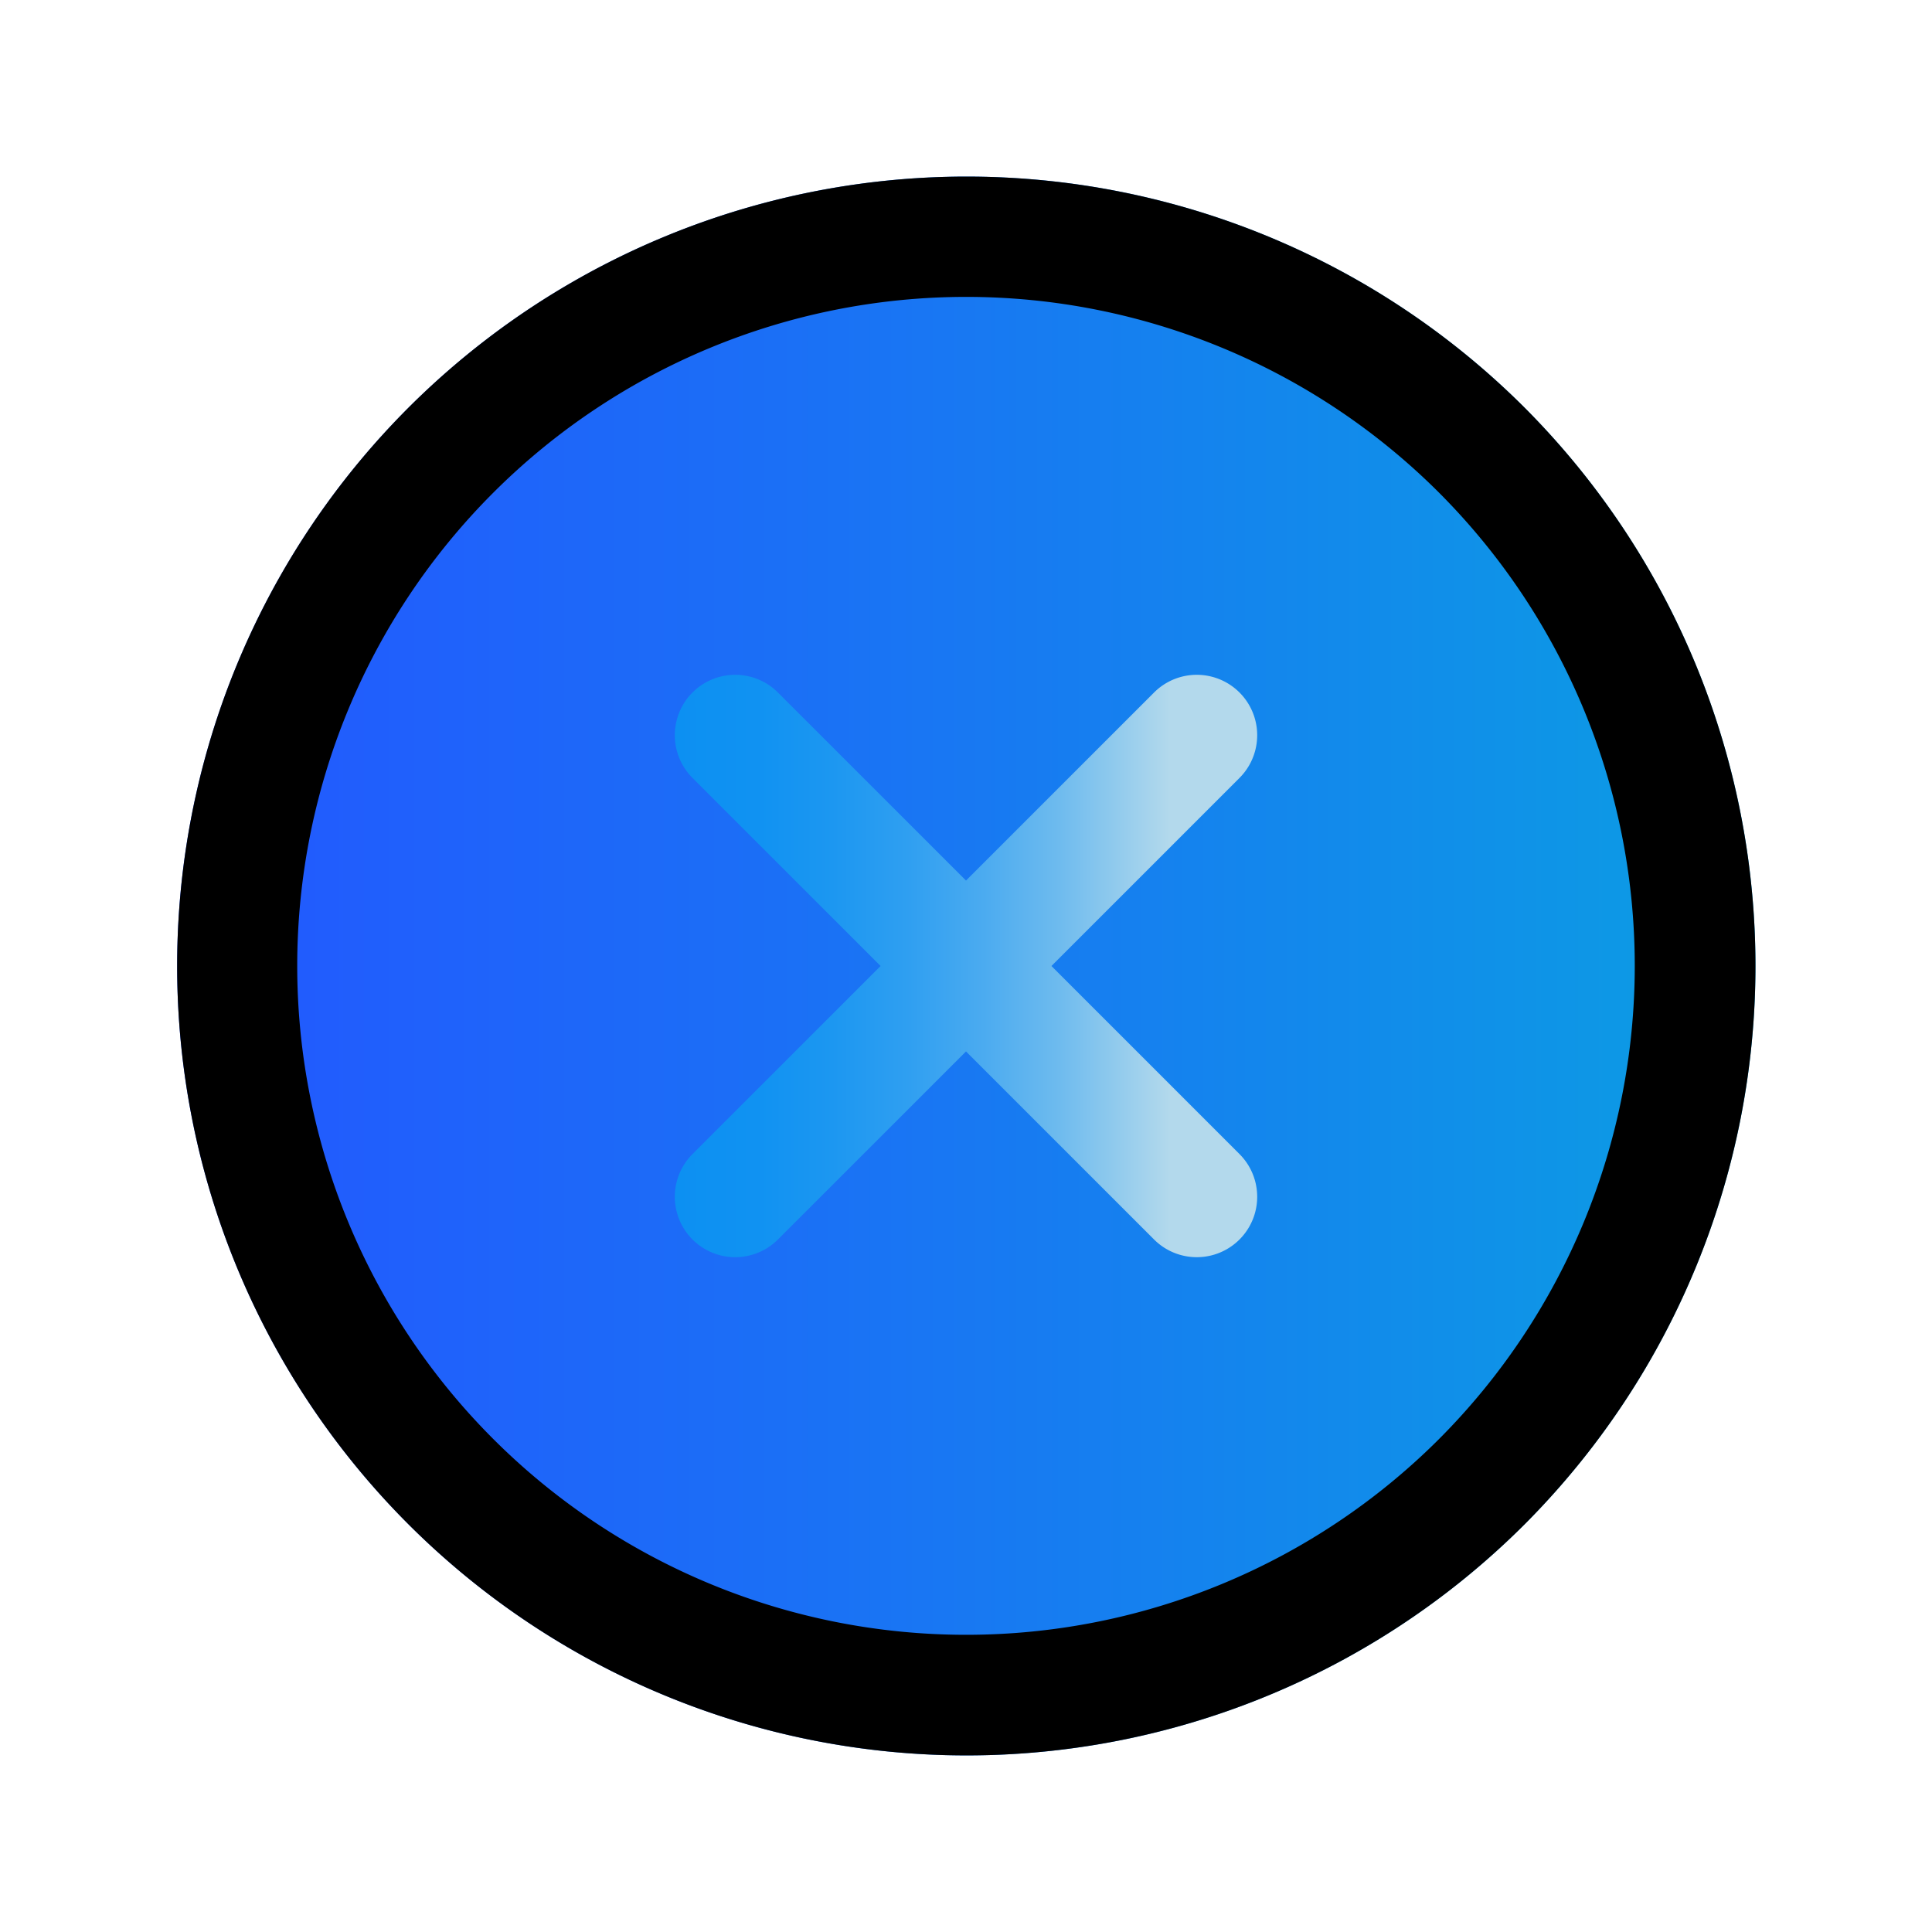 <svg xmlns="http://www.w3.org/2000/svg"  viewBox="0 0 64 64" width="24px" height="24px"><defs><linearGradient id="T0TqVxCeq1jiqGMrAFya3a" x1="5.85" x2="58.15" y1="32" y2="32" gradientUnits="userSpaceOnUse"><stop offset="0" stop-color="#2357ff"/><stop offset=".38" stop-color="#1b6ff6"/><stop offset="1" stop-color="#0b9ee3"/></linearGradient><linearGradient id="T0TqVxCeq1jiqGMrAFya3b" x1="22.35" x2="41.65" y1="32" y2="32" gradientUnits="userSpaceOnUse"><stop offset="0" stop-color="#0c90f2"/><stop offset=".14" stop-color="#1092f2"/><stop offset=".27" stop-color="#1c97f1"/><stop offset=".4" stop-color="#2f9ff1"/><stop offset=".53" stop-color="#4babf0"/><stop offset=".66" stop-color="#6ebbee"/><stop offset=".78" stop-color="#99ceed"/><stop offset=".85" stop-color="#b3d9ec"/></linearGradient></defs><g data-name="Layer 7"><path fill="url(#T0TqVxCeq1jiqGMrAFya3a)" d="M50.5,13.5a26.15,26.15,0,1,0,0,37A26.19,26.19,0,0,0,50.5,13.5Z"/><path fill="url(#T0TqVxCeq1jiqGMrAFya3b)" d="M34.83,32l6.23-6.23a2,2,0,0,0-2.83-2.83L32,29.17l-6.23-6.23a2,2,0,0,0-2.83,2.83L29.17,32l-6.23,6.23a2,2,0,1,0,2.83,2.83L32,34.83l6.23,6.23a2,2,0,0,0,2.83-2.83Z"/><path d="M50.5,13.5a26.15,26.15,0,1,0,0,37A26.19,26.19,0,0,0,50.5,13.5ZM47.67,47.67a22.16,22.16,0,1,1,0-31.35A22.19,22.19,0,0,1,47.67,47.67Z"/></g></svg>